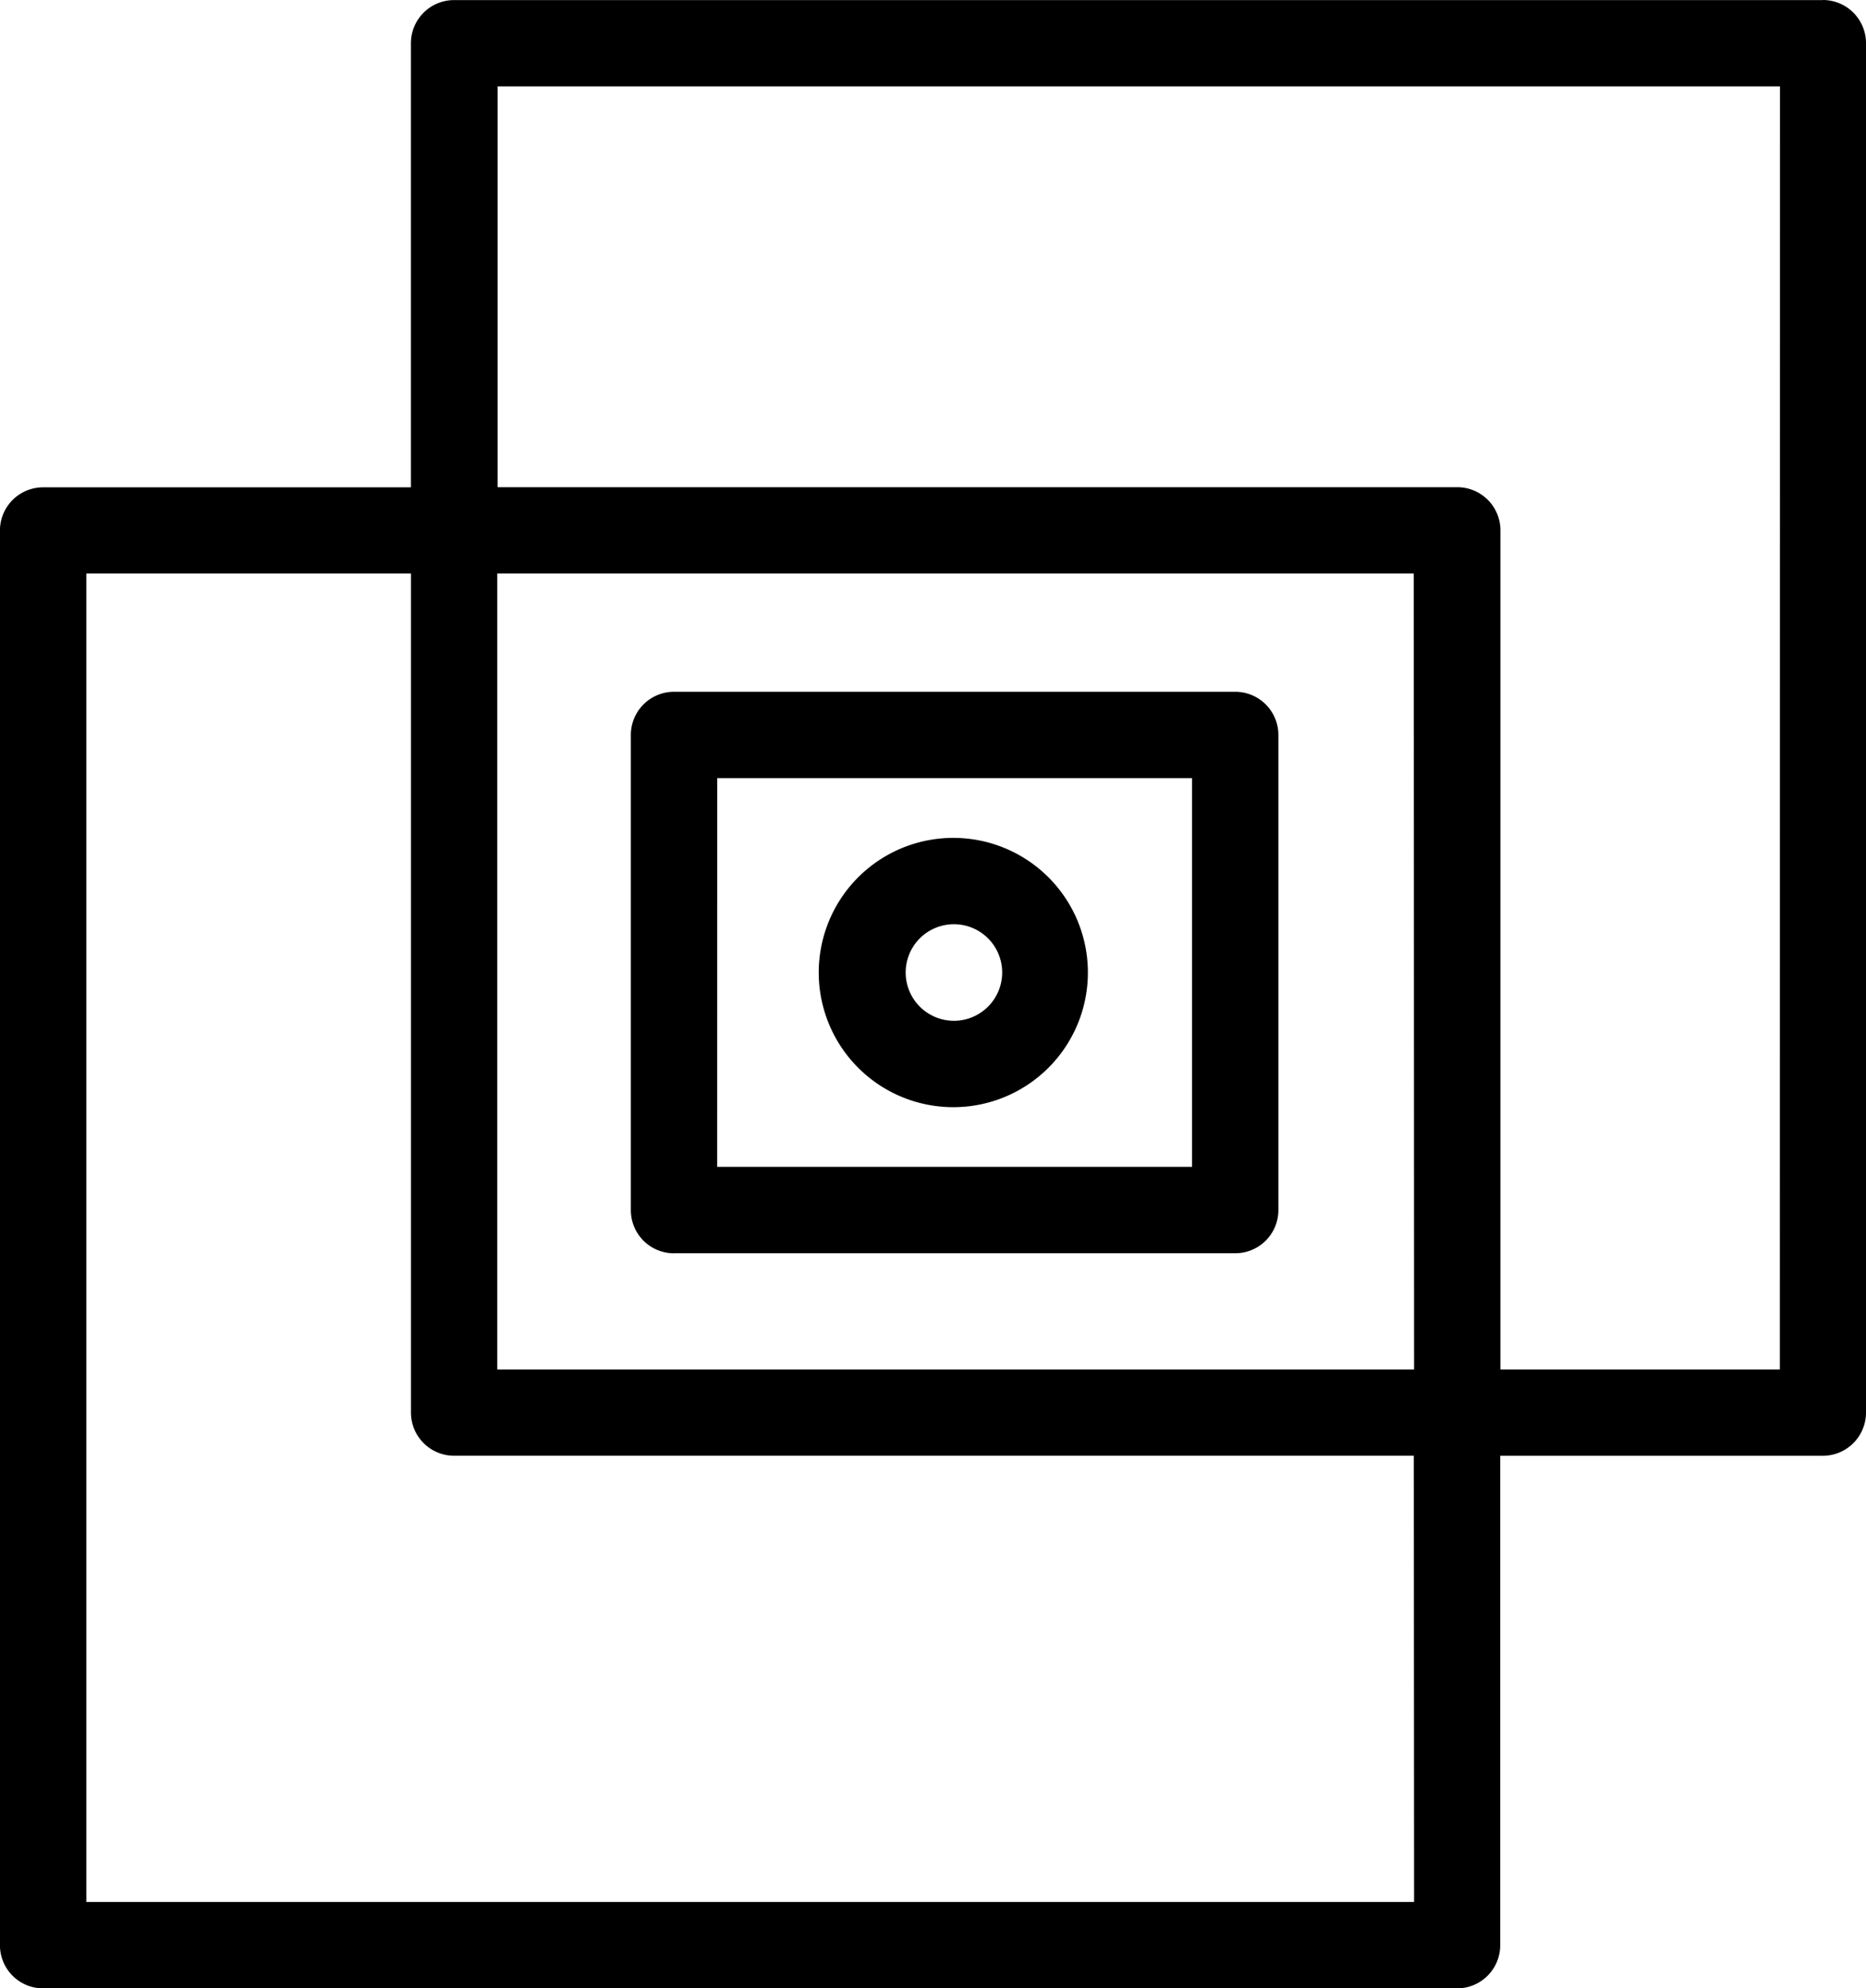 <svg id="Component_4_1" data-name="Component 4 – 1" xmlns="http://www.w3.org/2000/svg" width="42" height="44.727" viewBox="0 0 42 44.727">
  <path id="Path_65" data-name="Path 65" d="M201.907,78.6H171.1a.971.971,0,0,0-.972.972v9.989h-8.278a.971.971,0,0,0-.972.972v31.823a.971.971,0,0,0,.972.972h31.824a.971.971,0,0,0,.972-.972V111.347h7.261a.972.972,0,0,0,.972-.972V79.57a.971.971,0,0,0-.972-.972Zm-9.2,42.784H162.822V91.5h7.307v18.874a.971.971,0,0,0,.972.972h21.6Zm0-11.978H172.072V91.5H192.7Zm8.233,0h-6.289V90.53a.971.971,0,0,0-.972-.972h-21.6V80.541h28.864Z" transform="translate(-160.879 -78.598)"/>
  <path id="Path_66" data-name="Path 66" d="M289.722,231.381h12.631a.971.971,0,0,0,.972-.972V219.722a.972.972,0,0,0-.972-.972H289.722a.972.972,0,0,0-.972.972v10.688a.971.971,0,0,0,.972.972Zm.972-10.688h10.688v8.744H290.693Z" transform="translate(-274.551 -203.188)"/>
  <path id="Path_67" data-name="Path 67" d="M330.4,248.35a3.029,3.029,0,1,0,2.6,1.524,3.03,3.03,0,0,0-2.6-1.524Zm0,4.114h0a1.086,1.086,0,1,1,1.071-1.086,1.086,1.086,0,0,1-1.071,1.086Z" transform="translate(-308.914 -229.501)"/>
</svg>

